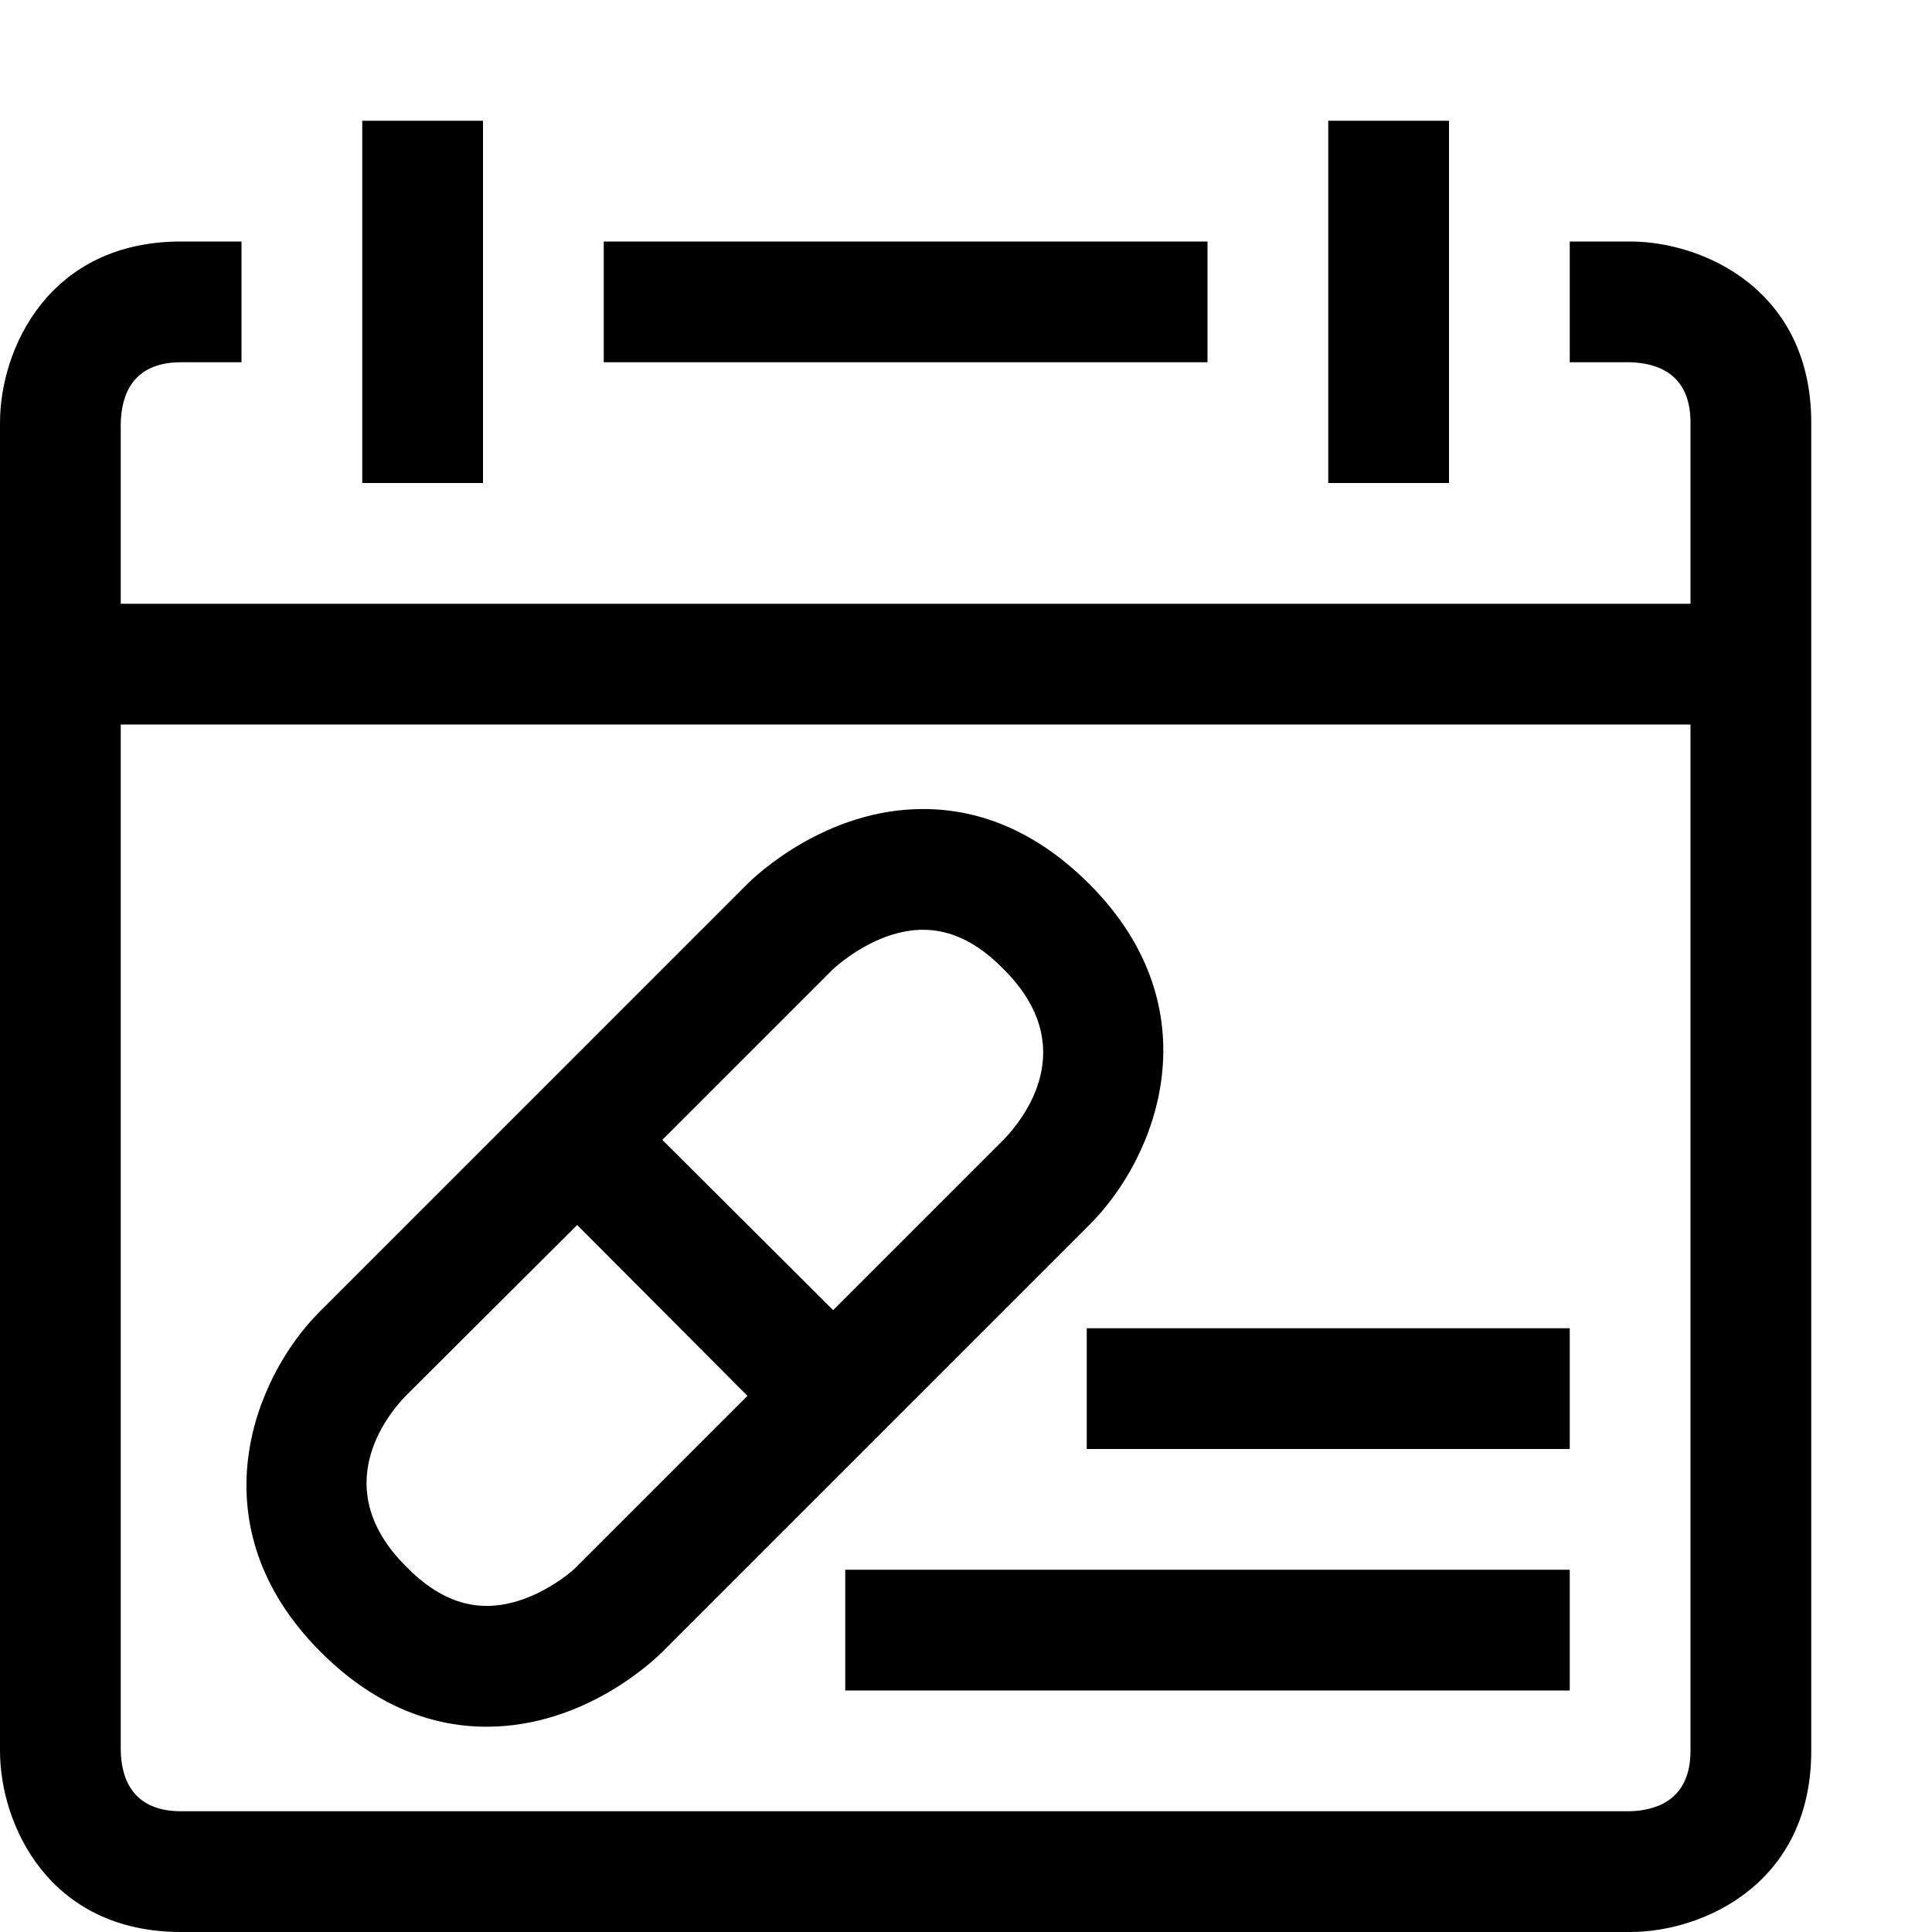 <?xml version="1.0" encoding="utf-8"?>
<!-- Generator: Adobe Illustrator 16.0.0, SVG Export Plug-In . SVG Version: 6.00 Build 0)  -->
<!DOCTYPE svg PUBLIC "-//W3C//DTD SVG 1.1//EN" "http://www.w3.org/Graphics/SVG/1.1/DTD/svg11.dtd">
<svg xmlns="http://www.w3.org/2000/svg" xmlns:xlink="http://www.w3.org/1999/xlink" version="1.1" id="Capa_1" x="0px" y="0px" width="32px" height="32px" viewBox="0 0 32 32" enable-background="new 0 0 32 32" xml:space="preserve">
<g>
	<path d="M18.04,14.64c-0.82-0.82-1.75-1.24-2.75-1.24c-1.62,0-2.78,1.11-2.91,1.24l-7.07,7.07c-1.14,1.13-2.07,3.58,0,5.65   C6.13,28.18,7.06,28.6,8.06,28.6c1.63,0,2.78-1.109,2.91-1.239l7.07-7.07C19.18,19.16,20.11,16.71,18.04,14.64z M9.55,25.95   c0,0.01-0.68,0.649-1.49,0.649c-0.46,0-0.9-0.21-1.33-0.649c-1.3-1.29-0.33-2.5-0.01-2.83l2.84-2.83l2.82,2.83L9.55,25.95z    M16.62,18.88L13.8,21.7l-2.83-2.82l2.82-2.82c0.01-0.01,0.69-0.66,1.5-0.66c0.46,0,0.9,0.21,1.33,0.65   C17.92,17.34,16.95,18.54,16.62,18.88z"/>
</g>
<g>
	<path d="M10,4v2h10V4H10z M27,4h-1v2h0.99C27.45,6.01,28,6.19,28,7v3H2V7.01C2.01,6.55,2.19,6,3,6h1V4H3C0.8,4,0,5.79,0,7v22   c0,1.21,0.8,3,3,3h24c1.21,0,3-0.8,3-3V7C30,4.8,28.21,4,27,4z M28,29c0,0.8-0.55,0.99-1.01,1H3c-0.81,0-0.99-0.55-1-1V12h26V29z    M24,2h-2v6h2V2z M6,2v6h2V2H6z"/>
</g>
<g>
	<rect x="18" y="22" width="8" height="2"/>
</g>
<g>
	<rect x="14" y="26" width="12" height="2"/>
</g>
</svg>
